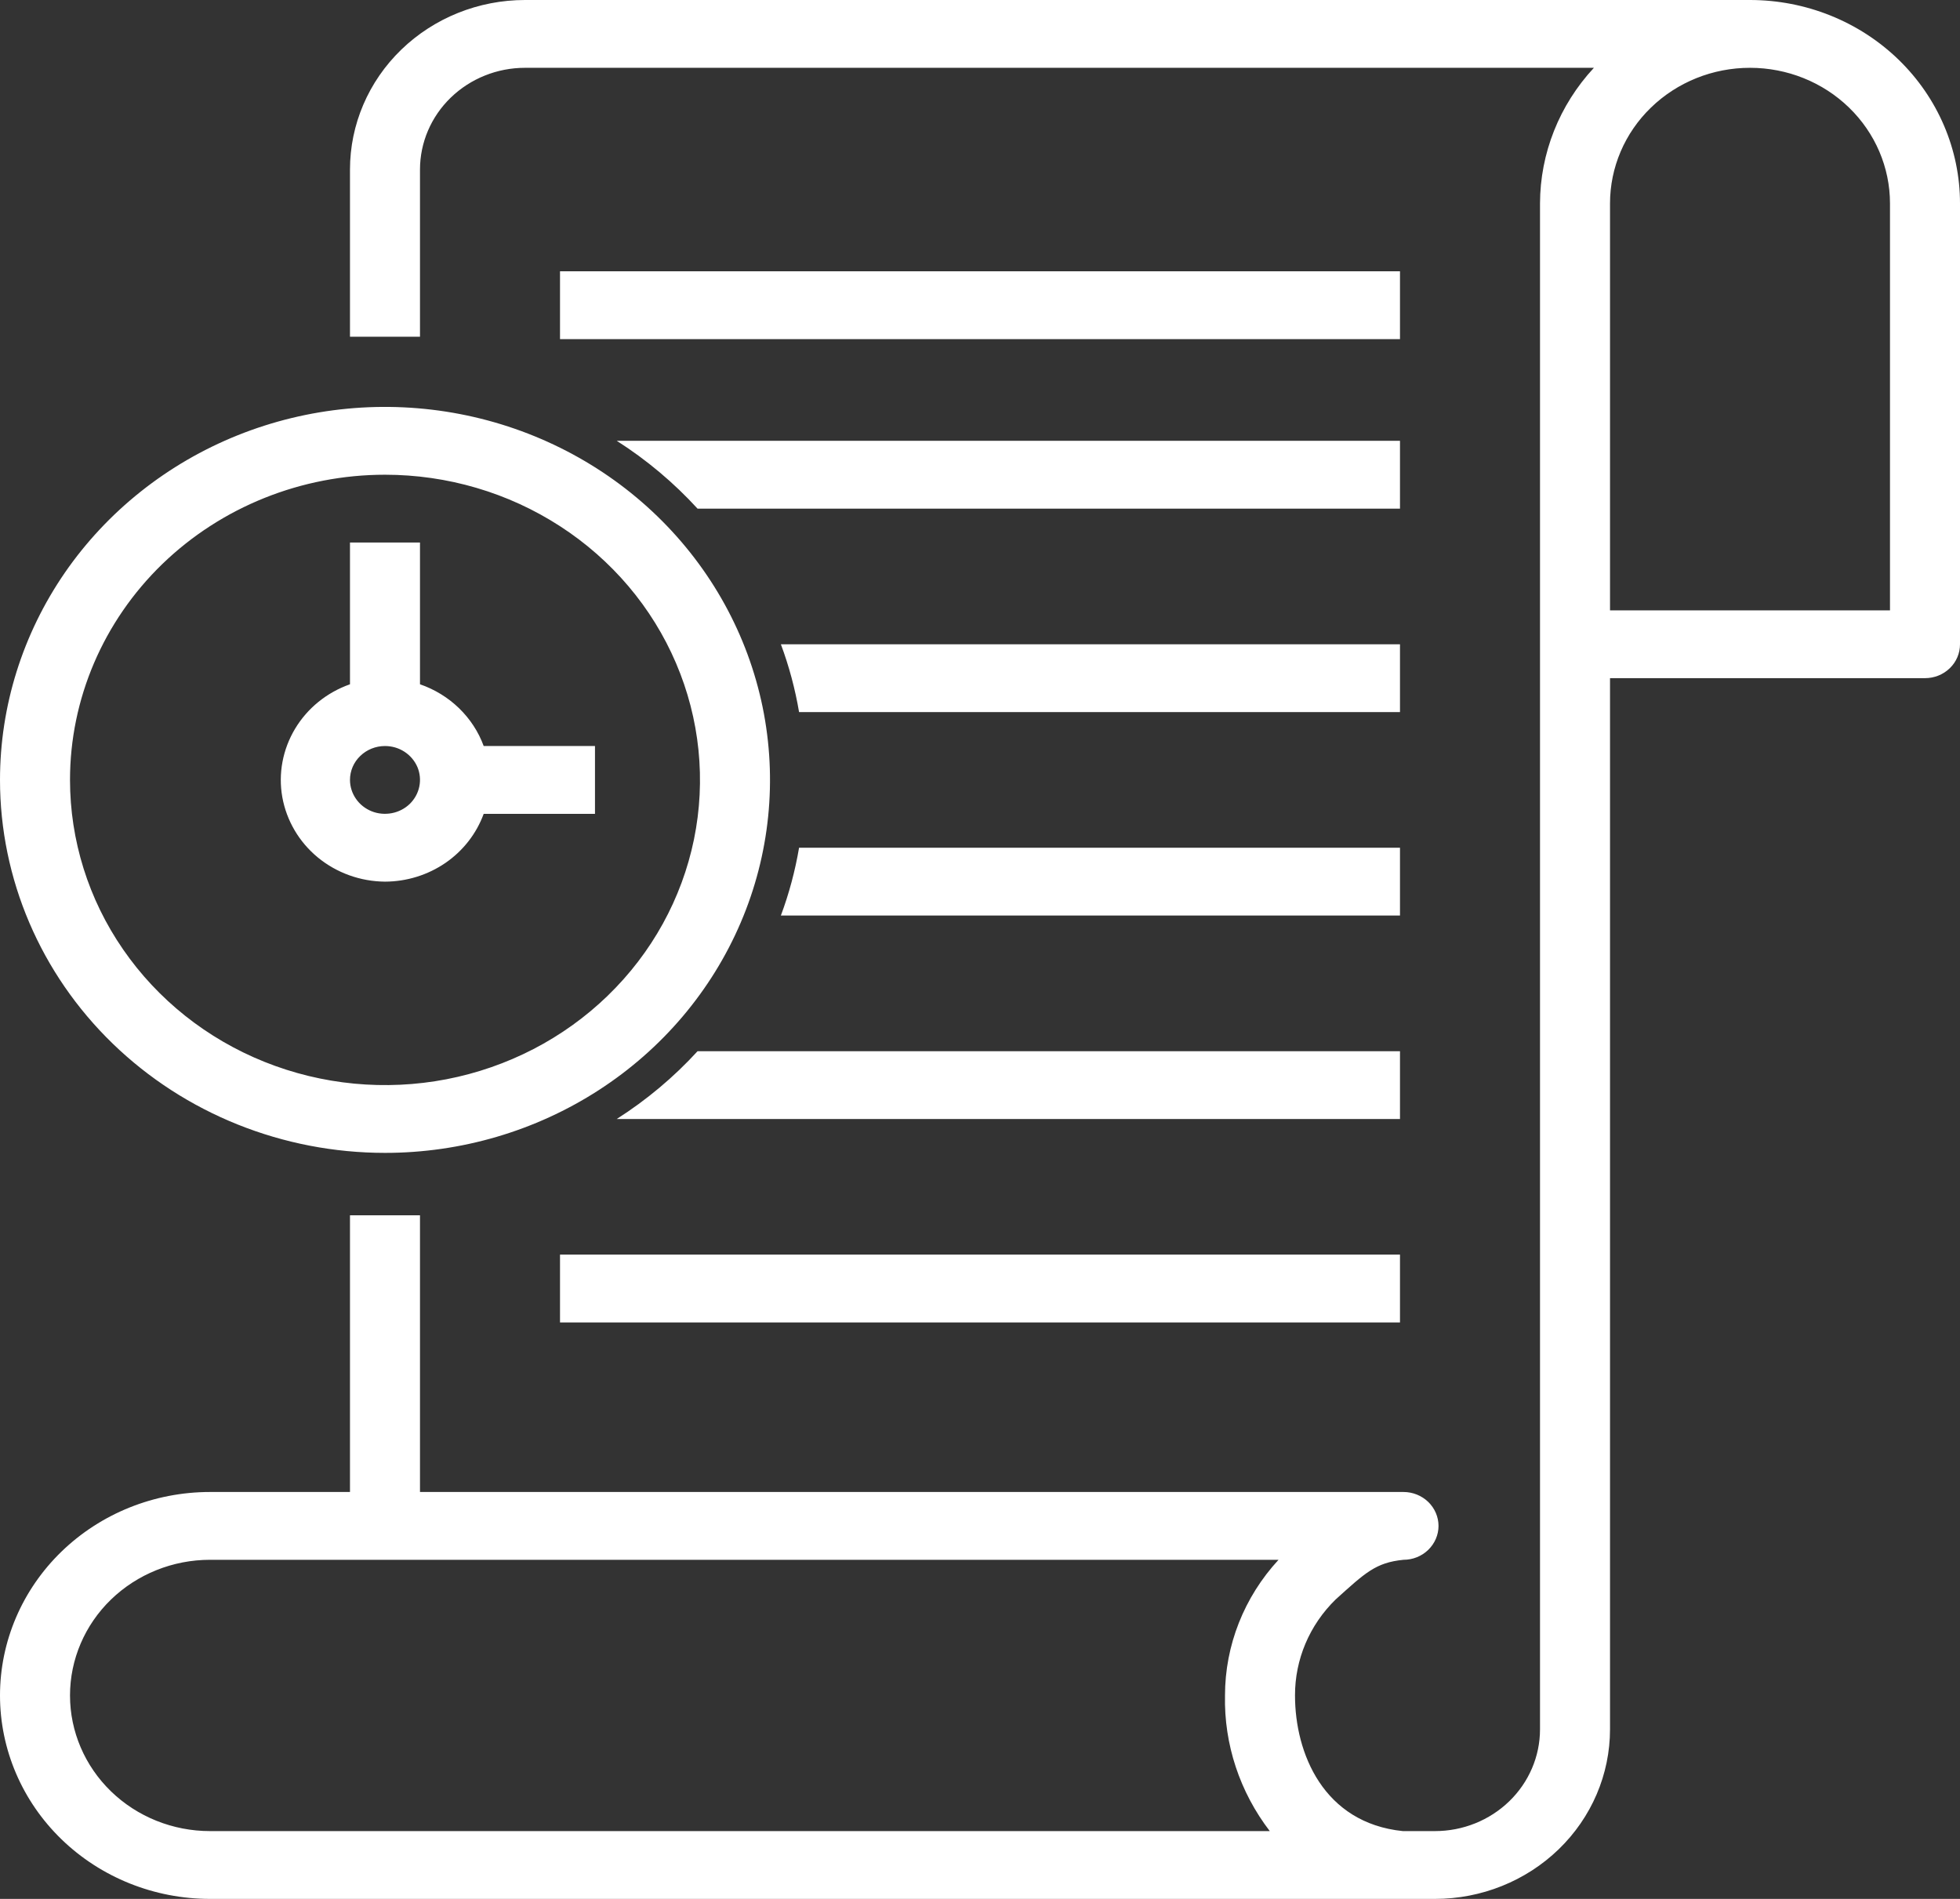 <svg width="32" height="31" viewBox="0 0 32 31" fill="none" xmlns="http://www.w3.org/2000/svg">
<rect x="0" y="0" width="32" height="31" fill="#333333" stroke="none"/>
<path d="M28.571 0H8.571C7.814 0 7.087 0.292 6.551 0.811C6.015 1.33 5.714 2.034 5.714 2.768V5.497H6.857V2.768C6.857 2.327 7.038 1.905 7.359 1.594C7.681 1.282 8.117 1.107 8.571 1.107H26.023C25.458 1.715 25.145 2.504 25.143 3.321V28.232C25.143 28.673 24.962 29.095 24.641 29.406C24.319 29.718 23.883 29.893 23.429 29.893H22.903C21.606 29.76 21.143 28.62 21.143 27.679C21.141 27.092 21.379 26.529 21.806 26.112C22.286 25.68 22.457 25.509 22.914 25.464C23.066 25.464 23.211 25.406 23.318 25.302C23.425 25.198 23.486 25.058 23.486 24.911C23.486 24.764 23.425 24.623 23.318 24.519C23.211 24.416 23.066 24.357 22.914 24.357C22.857 24.357 22.806 24.357 6.857 24.357V19.84H5.714V24.357H3.429C2.519 24.357 1.647 24.707 1.004 25.33C0.361 25.953 0 26.798 0 27.679C0 28.559 0.361 29.404 1.004 30.027C1.647 30.65 2.519 31 3.429 31H23.429C24.186 31 24.913 30.708 25.449 30.189C25.985 29.67 26.286 28.966 26.286 28.232V11.071H31.429C31.58 11.071 31.726 11.013 31.833 10.909C31.94 10.806 32 10.665 32 10.518V3.321C32 2.441 31.639 1.596 30.996 0.973C30.353 0.35 29.481 0 28.571 0ZM1.143 27.679C1.143 27.091 1.384 26.528 1.812 26.113C2.241 25.698 2.822 25.464 3.429 25.464H20.874C20.312 26.073 20 26.861 20 27.679C19.983 28.475 20.241 29.254 20.731 29.893H3.429C2.822 29.893 2.241 29.66 1.812 29.244C1.384 28.829 1.143 28.266 1.143 27.679ZM30.857 9.964H26.286V3.321C26.286 2.734 26.526 2.171 26.955 1.756C27.384 1.34 27.965 1.107 28.571 1.107C29.178 1.107 29.759 1.34 30.188 1.756C30.616 2.171 30.857 2.734 30.857 3.321V9.964ZM6.286 18.821C7.529 18.821 8.744 18.464 9.778 17.795C10.812 17.126 11.617 16.175 12.093 15.062C12.569 13.95 12.693 12.725 12.451 11.544C12.208 10.363 11.61 9.278 10.73 8.426C9.851 7.575 8.731 6.995 7.512 6.76C6.293 6.525 5.029 6.645 3.88 7.106C2.732 7.567 1.75 8.348 1.059 9.349C0.369 10.351 0 11.528 0 12.732C0 14.347 0.662 15.896 1.841 17.038C3.02 18.18 4.619 18.821 6.286 18.821ZM6.286 7.75C7.303 7.75 8.297 8.042 9.143 8.59C9.989 9.137 10.648 9.915 11.037 10.826C11.426 11.736 11.528 12.738 11.33 13.704C11.131 14.671 10.642 15.558 9.922 16.255C9.203 16.952 8.287 17.426 7.289 17.619C6.291 17.811 5.257 17.712 4.318 17.335C3.378 16.958 2.575 16.319 2.01 15.5C1.444 14.681 1.143 13.717 1.143 12.732C1.143 11.411 1.685 10.144 2.649 9.209C3.614 8.275 4.922 7.75 6.286 7.75ZM6.286 14.393C6.639 14.392 6.984 14.285 7.273 14.087C7.561 13.889 7.779 13.609 7.897 13.286H9.714V12.179H7.897C7.812 11.946 7.674 11.736 7.494 11.561C7.314 11.387 7.097 11.254 6.857 11.171V8.857H5.714V11.171C5.336 11.304 5.019 11.561 4.817 11.898C4.615 12.235 4.541 12.63 4.609 13.013C4.678 13.397 4.883 13.746 5.189 13.998C5.496 14.25 5.884 14.39 6.286 14.393ZM6.286 12.179C6.399 12.179 6.509 12.211 6.603 12.272C6.697 12.333 6.77 12.419 6.814 12.52C6.857 12.621 6.868 12.733 6.846 12.84C6.824 12.947 6.77 13.046 6.69 13.124C6.61 13.201 6.508 13.254 6.397 13.275C6.286 13.296 6.171 13.286 6.067 13.244C5.963 13.202 5.873 13.131 5.811 13.04C5.748 12.949 5.714 12.842 5.714 12.732C5.714 12.585 5.774 12.444 5.882 12.341C5.989 12.237 6.134 12.179 6.286 12.179ZM22.857 5.536H9.143V4.429H22.857V5.536ZM9.143 20.482H22.857V21.589H9.143V20.482ZM22.857 8.304H11.389C11.001 7.88 10.557 7.507 10.069 7.196H22.857V8.304ZM22.857 11.625H13.046C12.982 11.248 12.883 10.877 12.749 10.518H22.857V11.625ZM22.857 14.946H12.749C12.883 14.587 12.982 14.216 13.046 13.839H22.857V14.946ZM22.857 18.268H10.069C10.557 17.957 11.001 17.585 11.389 17.161H22.857V18.268Z" fill="white"/>
</svg>

